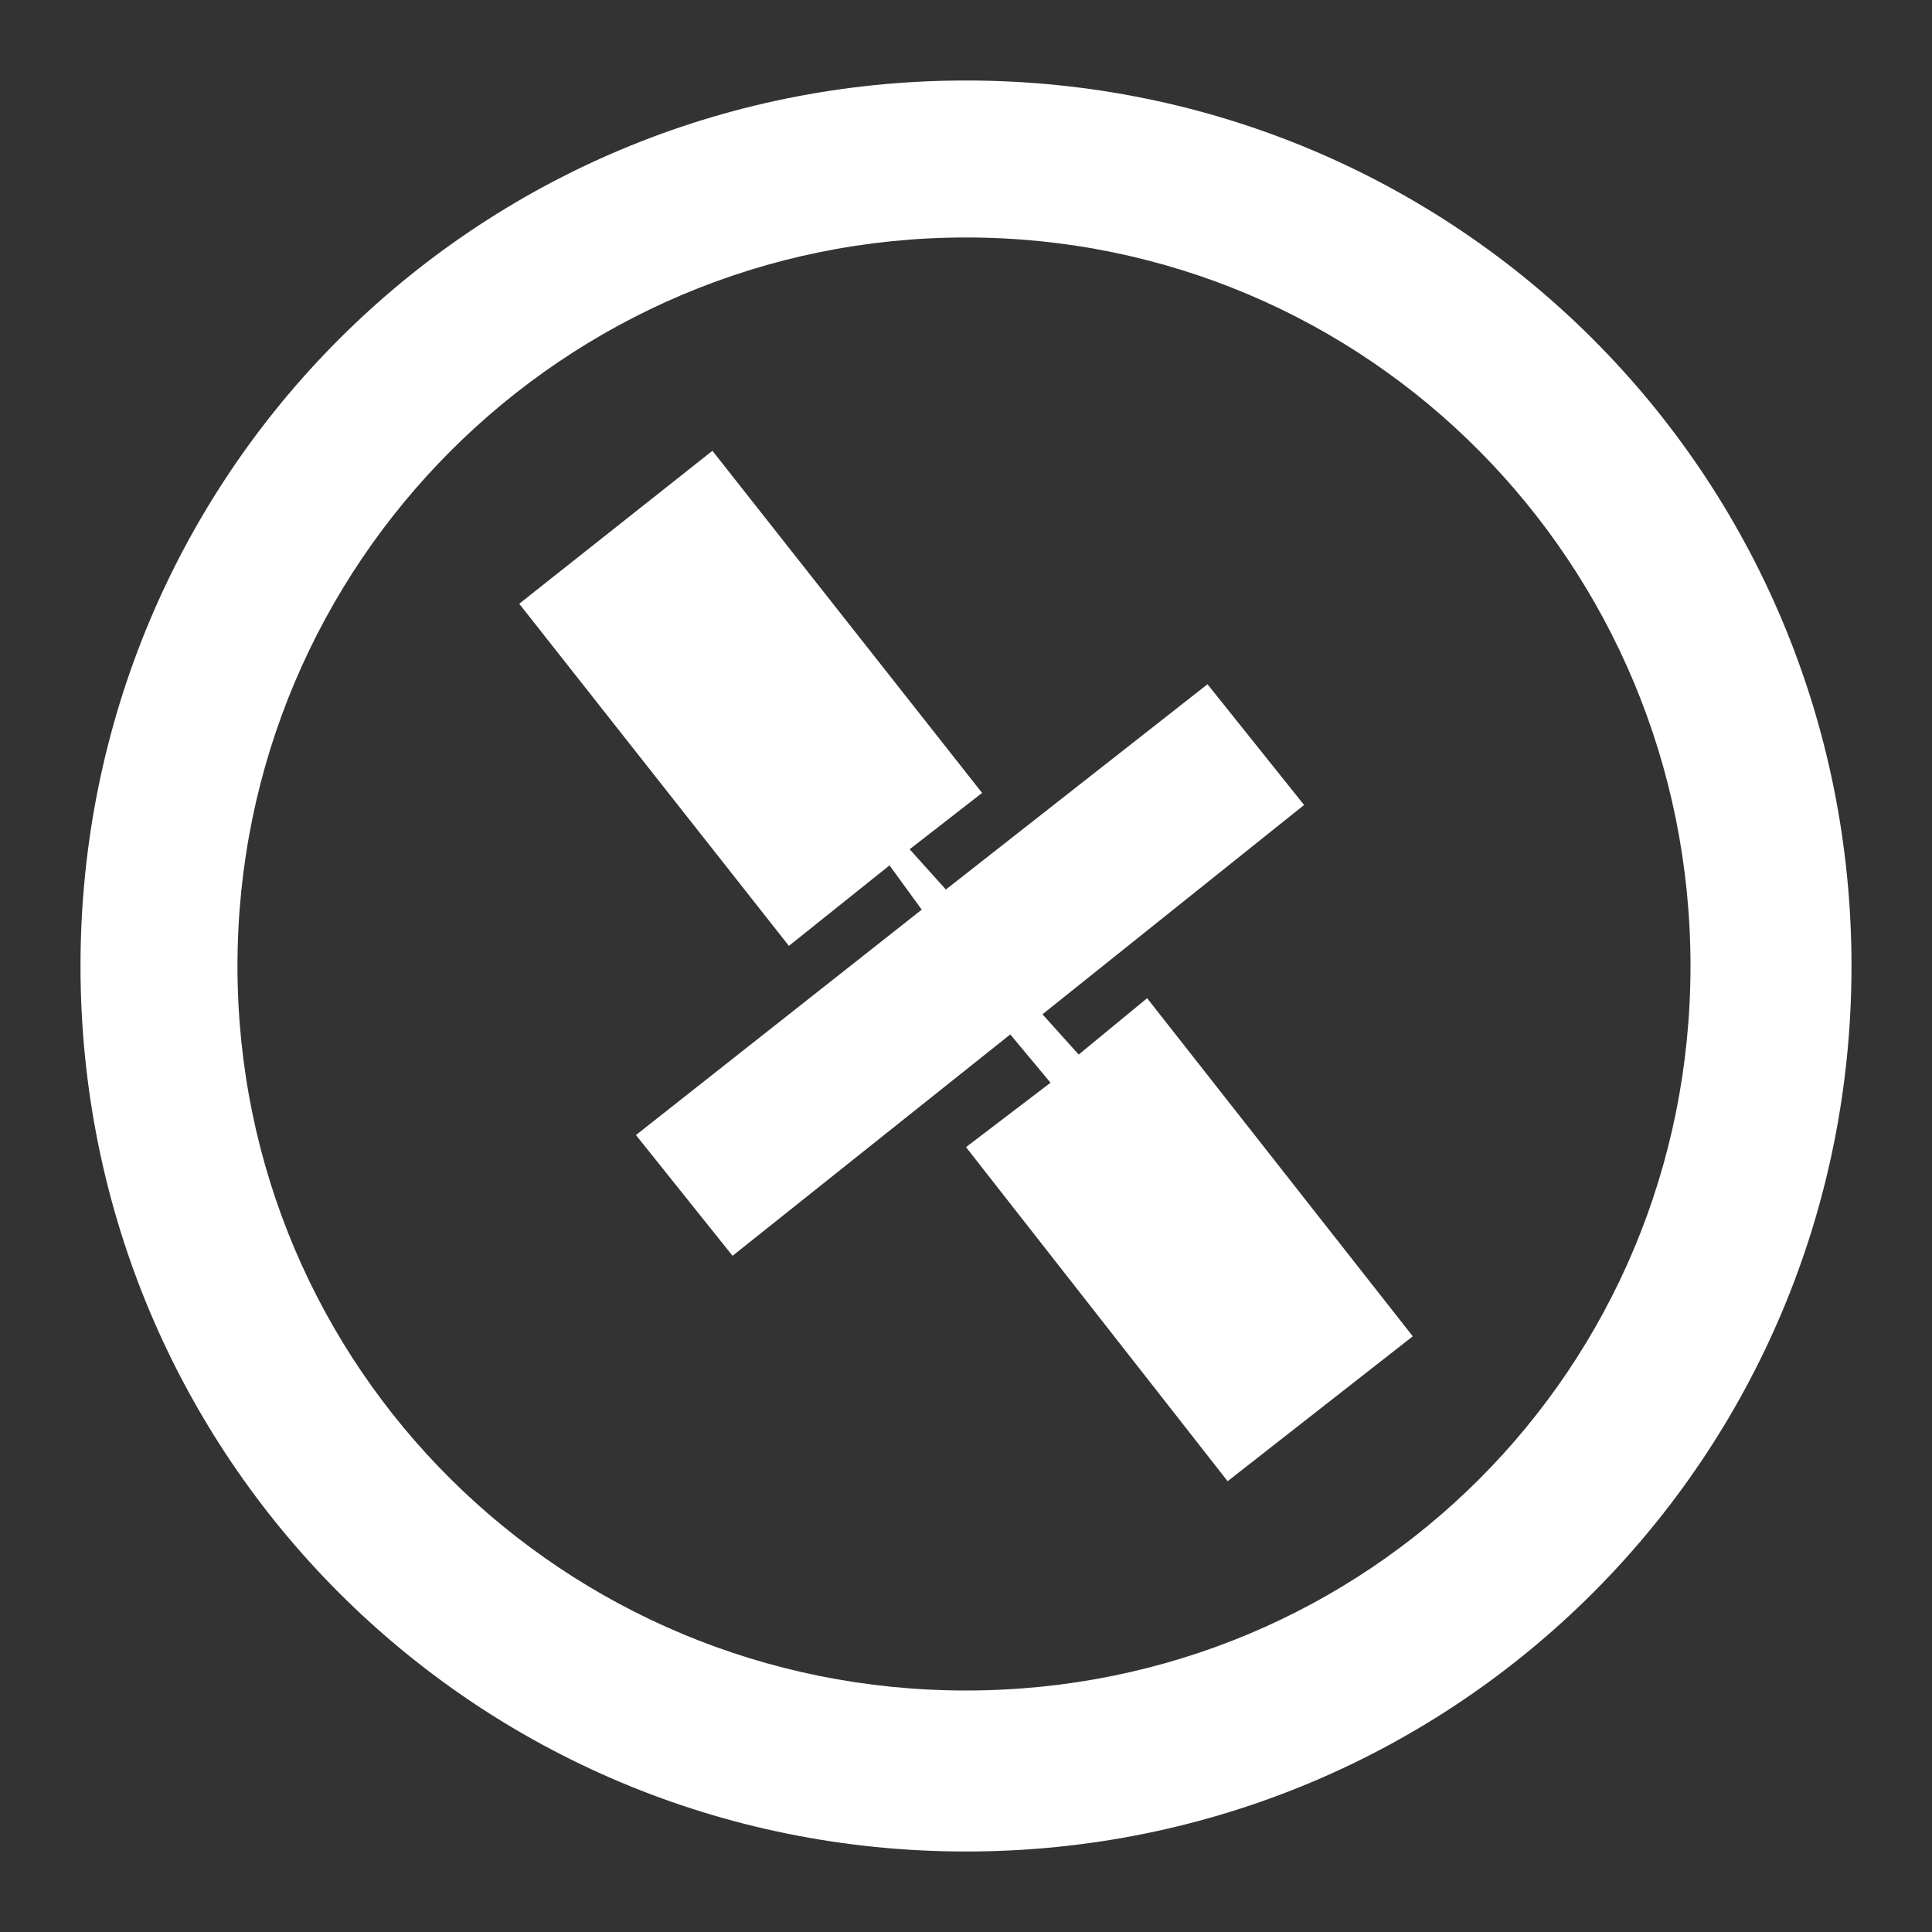 <?xml version="1.0" encoding="utf-8"?>
<!-- Generator: Adobe Illustrator 21.1.0, SVG Export Plug-In . SVG Version: 6.00 Build 0)  -->
<svg version="1.0" id="Layer_1" xmlns="http://www.w3.org/2000/svg" xmlns:xlink="http://www.w3.org/1999/xlink" x="0px" y="0px"
	 viewBox="0 0 48 48" style="enable-background:new 0 0 48 48;" xml:space="preserve">
<rect x="0" y="0" width="48" height="48" fill="#333333" stroke="none"/>
<style type="text/css">
	.st0{fill:#FFFFFF;}
</style>
<path class="st0" d="M24,2C11.8,2,2,11.8,2,24s9.8,22,22,22s22-9.8,22-22S36.2,2,24,2z M24,42C14,42,5.9,34,5.9,24S14,5.9,24,5.9
	S42,14,42,24S34,42,24,42z"/>
<polygon class="st0" points="12.9,15 17.7,11.2 24.4,19.7 22.6,21.1 23.5,22.1 30,17 32.4,20 25.9,25.2 26.8,26.2 28.5,24.8 
	35.1,33.2 30.5,36.8 24,28.5 26.1,26.9 25.1,25.7 18.2,31.2 15.8,28.2 22.9,22.6 22.1,21.5 19.6,23.5 "/>
</svg>

